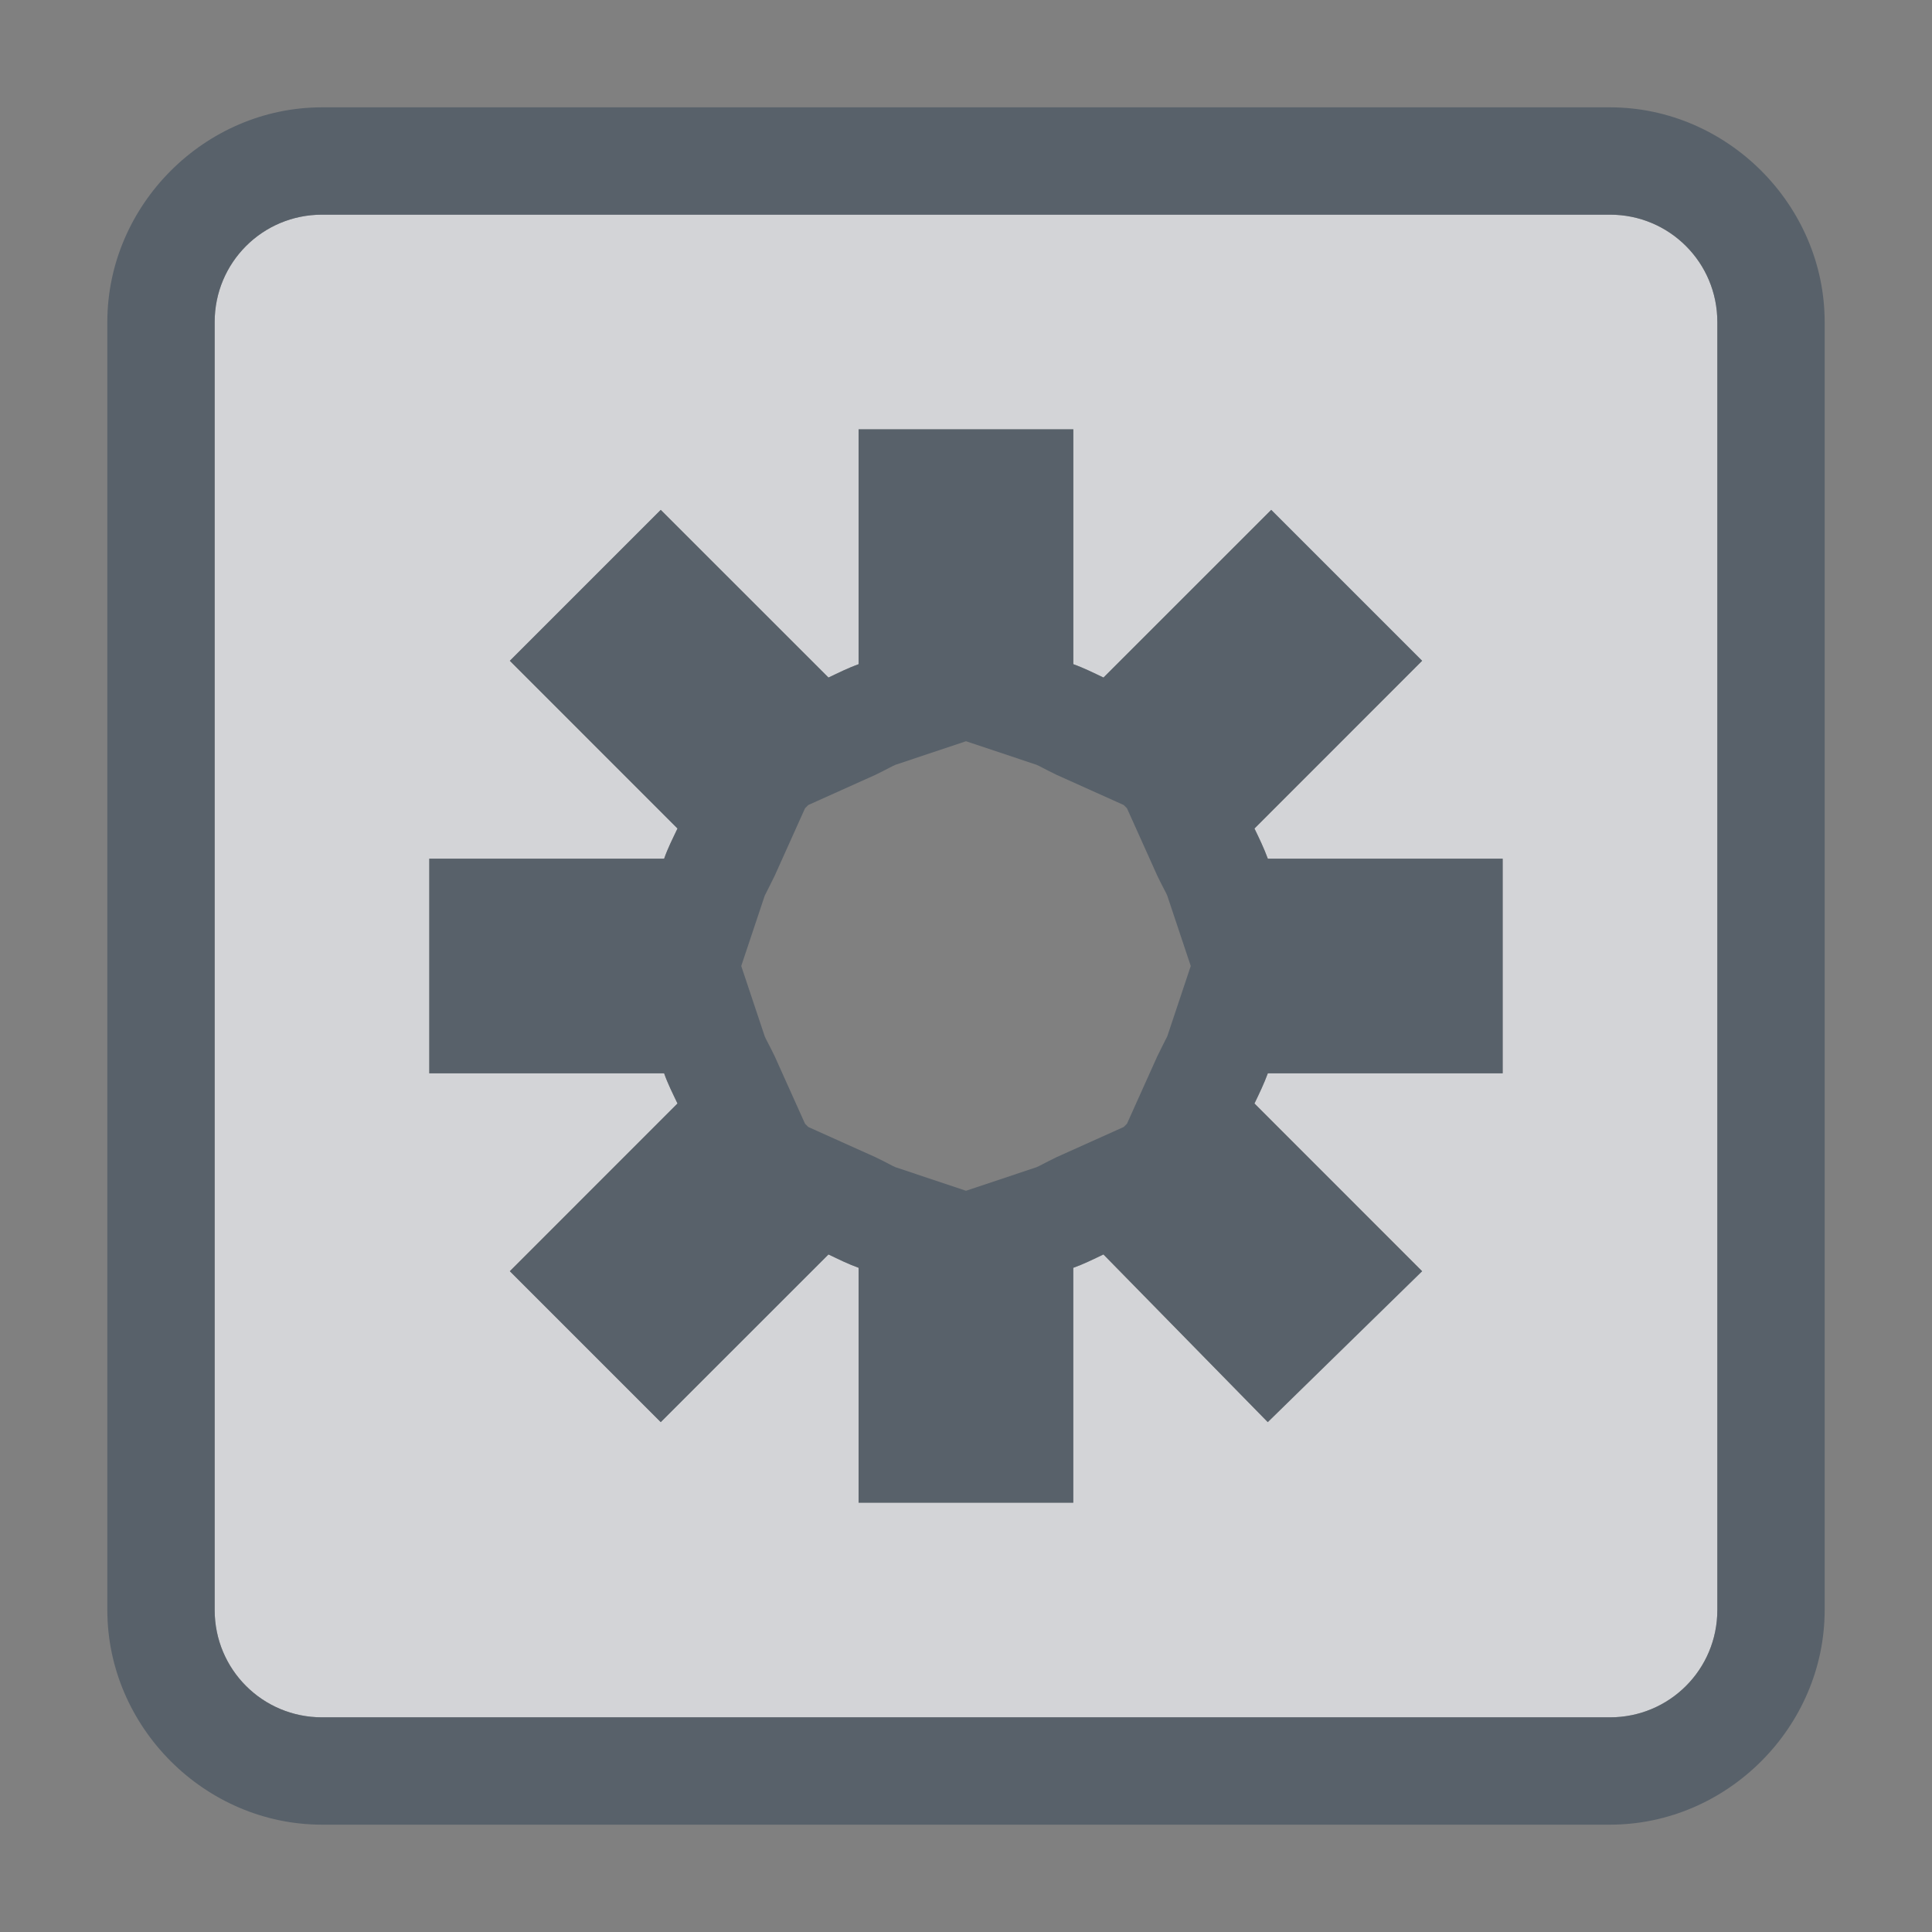 <?xml version="1.0" encoding="UTF-8" standalone="no"?>
<!-- Created with Inkscape (http://www.inkscape.org/) -->
<svg xmlns:dc="http://purl.org/dc/elements/1.1/" xmlns:cc="http://creativecommons.org/ns#" xmlns:rdf="http://www.w3.org/1999/02/22-rdf-syntax-ns#" xmlns:svg="http://www.w3.org/2000/svg" xmlns="http://www.w3.org/2000/svg" xmlns:sodipodi="http://sodipodi.sourceforge.net/DTD/sodipodi-0.dtd" xmlns:inkscape="http://www.inkscape.org/namespaces/inkscape" width="18" height="18" id="svg13094" version="1.1" inkscape:version="0.48.3.1 r9886" sodipodi:docname="applications-system.svg">
  <rect width="100%" height="100%" fill="#808080" stroke="none"/>
  <sodipodi:namedview id="base" pagecolor="#ffffff" bordercolor="#666666" borderopacity="1.0" inkscape:pageopacity="0.0" inkscape:pageshadow="2" inkscape:zoom="22.627418" inkscape:cx="9.4393378" inkscape:cy="9.6972489" inkscape:document-units="px" inkscape:current-layer="layer1" showgrid="true" inkscape:snap-bbox="true" inkscape:bbox-paths="true" inkscape:bbox-nodes="true" inkscape:snap-bbox-edge-midpoints="true" inkscape:snap-bbox-midpoints="true" inkscape:object-paths="true" inkscape:snap-intersection-paths="true" inkscape:object-nodes="true" inkscape:snap-smooth-nodes="true" inkscape:snap-midpoints="true" inkscape:snap-object-midpoints="true" inkscape:snap-center="true" showguides="false" inkscape:guide-bbox="true" inkscape:window-width="1920" inkscape:window-height="1027" inkscape:window-x="-10" inkscape:window-y="31" inkscape:window-maximized="1" inkscape:snap-global="true" fit-margin-top="0" fit-margin-left="0" fit-margin-right="0" fit-margin-bottom="0" showborder="true" inkscape:showpageshadow="false">
    <sodipodi:guide id="guide16149" position="6601.588,647.007" orientation="0,1"/>
    <sodipodi:guide id="guide16151" position="6374.445,597.999" orientation="0,1"/>
    <sodipodi:guide id="guide16153" position="6440.159,622.503" orientation="0,1"/>
    <sodipodi:guide id="guide17725" position="6433.731,542.356" orientation="0,1"/>
    <sodipodi:guide id="guide9456" position="6931.229,150.486" orientation="1,0"/>
    <sodipodi:guide id="guide9458" position="6755.479,515.535" orientation="0,1"/>
    <sodipodi:guide id="guide9468" position="6526.709,460.63" orientation="0,1"/>
    <sodipodi:guide id="guide9470" position="6551.229,482" orientation="0,1"/>
    <sodipodi:guide id="guide11159" position="6419.229,196" orientation="1,0"/>
    <sodipodi:guide id="guide13980" position="6732.26,460.035" orientation="1,0"/>
    <sodipodi:guide orientation="0,1" position="4878.229,-915" id="guide3972"/>
    <sodipodi:guide orientation="1,0" position="5058.229,-1043" id="guide3974"/>
    <sodipodi:guide orientation="0,1" position="4752.229,-1278" id="guide3976"/>
    <sodipodi:guide orientation="1,0" position="4725.229,-1137" id="guide3978"/>
    <sodipodi:guide orientation="1,0" position="75,328" id="guide4287"/>
    <sodipodi:guide orientation="0,1" position="75,328" id="guide4289"/>
    <inkscape:grid type="xygrid" id="grid3248" empspacing="5" visible="true" enabled="true" snapvisiblegridlinesonly="true" originx="9.7771128e-05px" originy="11px"/>
  </sodipodi:namedview>
  <defs id="defs13096"/>
  <g transform="translate(8065.873,-502.932)" id="layer1" inkscape:groupmode="layer" inkscape:label="Camada 1">
    <path id="path3000" d="m -8063.873,503.932 c -0.554,0 -1,0.446 -1,1 l 0,12 c 0,0.554 0.446,1 1,1 l 12,0 c 0.554,0 1,-0.446 1,-1 l 0,-12 c 0,-0.554 -0.446,-1 -1,-1 l -12,0 z m 5,2 2,0 0,2.188 c 0.096,0.035 0.19,0.081 0.281,0.125 l 1.562,-1.562 1.406,1.406 -1.562,1.562 c 0.044,0.091 0.09,0.185 0.125,0.281 l 2.188,0 0,2 -2.188,0 c -0.035,0.096 -0.081,0.19 -0.125,0.281 l 1.562,1.562 -1.438,1.406 -1.531,-1.562 c -0.091,0.044 -0.185,0.09 -0.281,0.125 l 0,2.188 -2,0 0,-2.188 c -0.096,-0.035 -0.19,-0.081 -0.281,-0.125 l -1.562,1.562 -1.406,-1.406 1.562,-1.562 c -0.044,-0.091 -0.091,-0.185 -0.125,-0.281 l -2.188,0 0,-2 2.188,0 c 0.034,-0.096 0.081,-0.19 0.125,-0.281 l -1.562,-1.562 1.406,-1.406 1.562,1.562 c 0.091,-0.044 0.185,-0.09 0.281,-0.125 l 0,-2.188 z" style="color:#000000;fill:#EDEFF3;fill-opacity:0.758;fill-rule:nonzero;stroke:none;stroke-width:2;marker:none;visibility:visible;display:inline;overflow:visible;enable-background:accumulate" inkscape:connector-curvature="0" transform="translate(1,1)"/>
    <path style="font-size:medium;font-style:normal;font-variant:normal;font-weight:normal;font-stretch:normal;text-indent:0;text-align:start;text-decoration:none;line-height:normal;letter-spacing:normal;word-spacing:normal;text-transform:none;direction:ltr;block-progression:tb;writing-mode:lr-tb;text-anchor:start;baseline-shift:baseline;color:#000000;fill:#485462;fill-opacity:0.7;fill-rule:nonzero;stroke:none;stroke-width:2;marker:none;visibility:visible;display:inline;overflow:visible;enable-background:accumulate;font-family:Sans;-inkscape-font-specification:Sans" d="M 2 0 C 0.909 0 0 0.909 0 2 L 0 14 C 0 15.091 0.909 16 2 16 L 14 16 C 15.091 16 16 15.091 16 14 L 16 2 C 16 0.909 15.091 0 14 0 L 2 0 z M 2 1 L 14 1 C 14.554 1 15 1.446 15 2 L 15 14 C 15 14.554 14.554 15 14 15 L 2 15 C 1.446 15 1 14.554 1 14 L 1 2 C 1 1.446 1.446 1 2 1 z M 7 3 L 7 5.188 C 6.904 5.222 6.81 5.269 6.719 5.312 L 5.156 3.75 L 3.75 5.156 L 5.312 6.719 C 5.269 6.81 5.221 6.904 5.188 7 L 3 7 L 3 9 L 5.188 9 C 5.221 9.096 5.269 9.19 5.312 9.281 L 3.75 10.844 L 5.156 12.25 L 6.719 10.688 C 6.81 10.731 6.904 10.778 7 10.812 L 7 13 L 9 13 L 9 10.812 C 9.096 10.778 9.19 10.731 9.281 10.688 L 10.812 12.25 L 12.25 10.844 L 10.688 9.281 C 10.732 9.19 10.777 9.096 10.812 9 L 13 9 L 13 7 L 10.812 7 C 10.777 6.904 10.732 6.81 10.688 6.719 L 12.25 5.156 L 10.844 3.75 L 9.281 5.312 C 9.19 5.269 9.096 5.222 9 5.188 L 9 3 L 7 3 z M 8 5.906 L 8.656 6.125 C 8.676 6.132 8.742 6.17 8.844 6.219 L 9.469 6.5 L 9.5 6.531 L 9.781 7.156 C 9.829 7.257 9.868 7.324 9.875 7.344 L 10.094 8 L 9.875 8.656 C 9.865 8.676 9.83 8.743 9.781 8.844 L 9.5 9.469 L 9.469 9.5 L 8.844 9.781 C 8.743 9.83 8.676 9.868 8.656 9.875 L 8 10.094 L 7.344 9.875 C 7.324 9.868 7.258 9.83 7.156 9.781 L 6.531 9.5 L 6.5 9.469 L 6.219 8.844 C 6.171 8.743 6.132 8.676 6.125 8.656 L 5.906 8 L 6.125 7.344 C 6.135 7.324 6.17 7.257 6.219 7.156 L 6.5 6.531 L 6.531 6.5 L 7.156 6.219 C 7.257 6.17 7.324 6.132 7.344 6.125 L 8 5.906 z " transform="translate(-8064.873,503.932)" id="rect3006"/>
  </g>
</svg>
